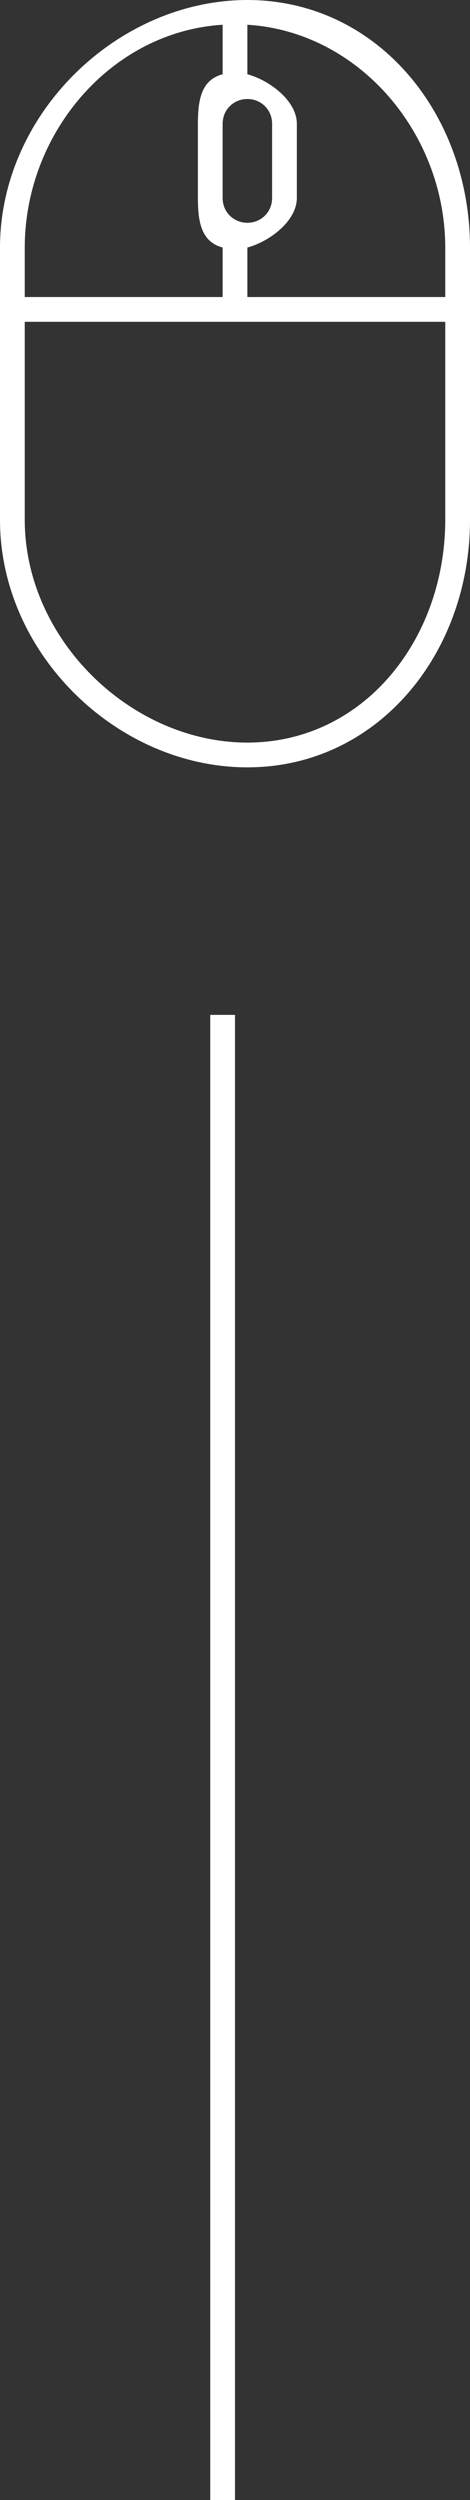 <svg width="19" height="101" viewBox="0 0 19 101" fill="none" xmlns="http://www.w3.org/2000/svg">
<rect x="0" y="0" width="19" height="101" fill="#333333" stroke="none"/>
<path d="M10 0C4.756 0.006 0.006 4.581 0 10V21C0 26.422 4.753 31 10 31C15.247 31 19 26.422 19 21V10C18.994 4.581 15.244 0.006 10 0ZM11 5V8C11 8.571 10.552 9 10 9C9.448 9 9 8.571 9 8V5C9 4.429 9.448 4 10 4C10.552 4 11 4.429 11 5ZM1 10C1.007 5.355 4.513 1.275 9 1V3C8.12 3.235 8.003 4.061 8 5V8C8.003 8.939 8.12 9.765 9 10V12H1V10ZM18 21C17.995 25.849 14.692 29.995 10 30C5.308 29.995 1.005 25.849 1 21V13H18V21ZM18 12H10V10C10.88 9.765 11.997 8.939 12 8V5C11.997 4.061 10.88 3.235 10 3V1C14.488 1.275 17.993 5.355 18 10V12Z" fill="white"/>
<path d="M9 41V101" stroke="white"/>
</svg>
